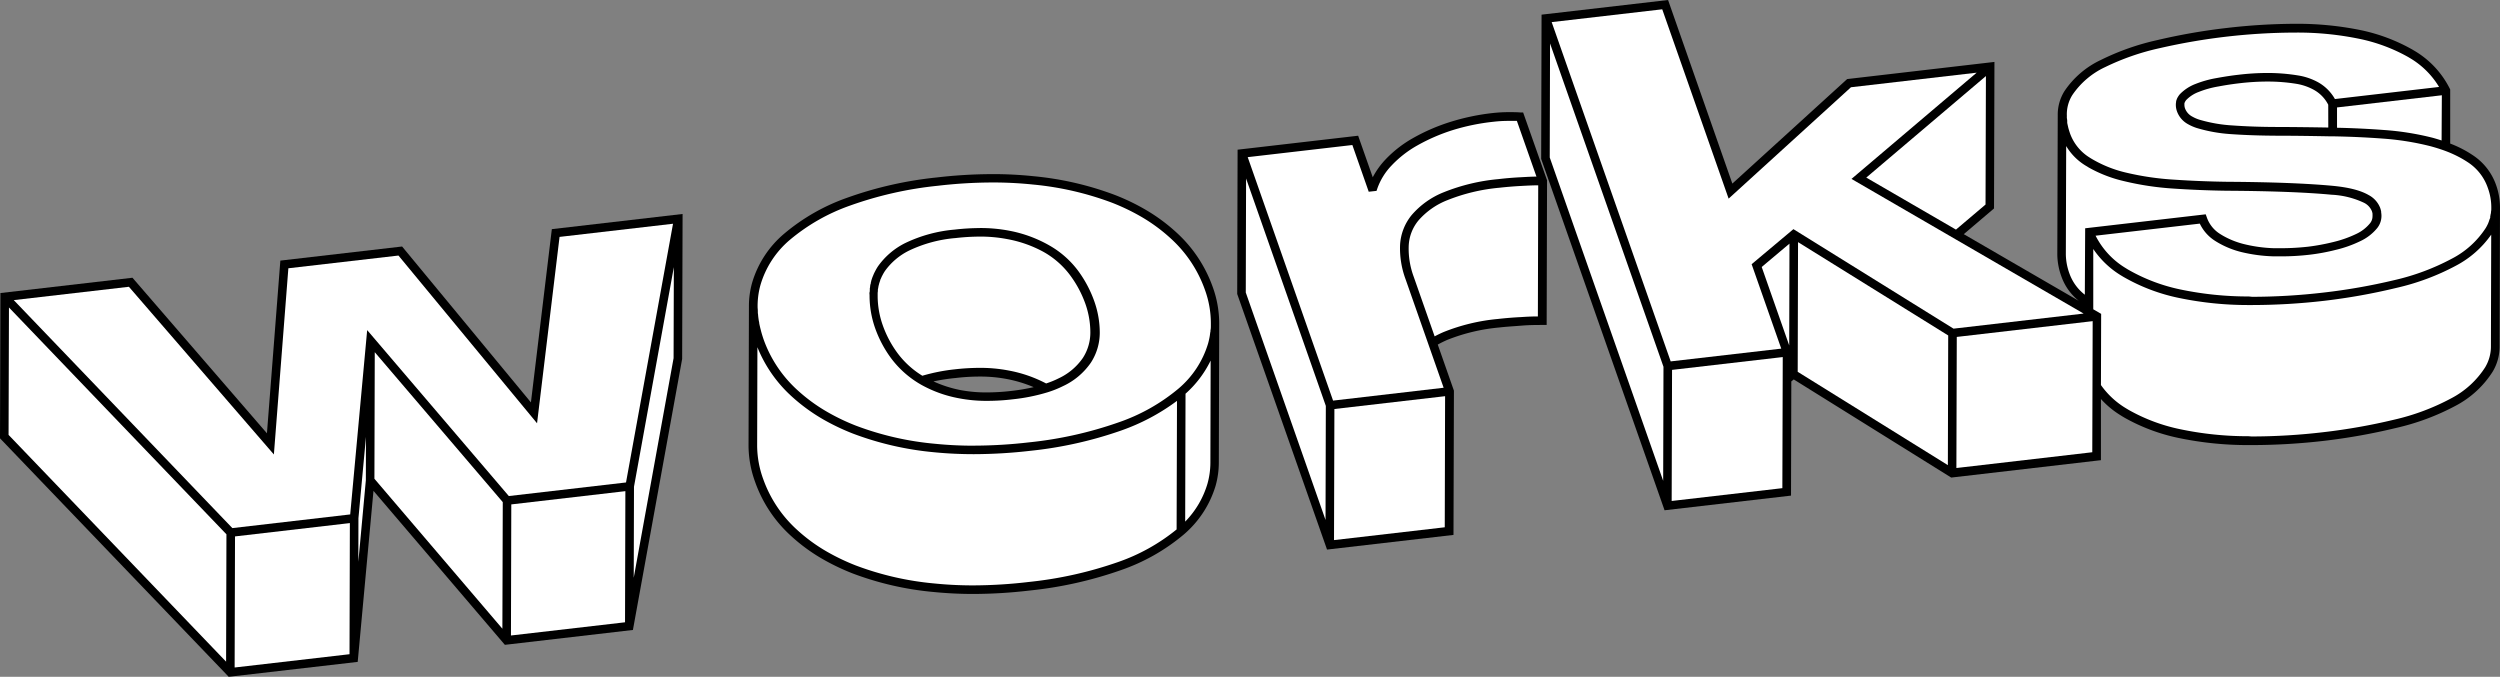 <svg xmlns="http://www.w3.org/2000/svg" viewBox="0 0 583.37 157.93"><rect x="0" y="0" width="583.37" height="157.93" fill="#808080" stroke="none"/><defs><style>.cls-1{fill:#fff;}</style></defs><g id="レイヤー_2" data-name="レイヤー 2"><g id="レイヤー_1-2" data-name="レイヤー 1"><path d="M359.63,37.09l.09-33.67L389.24,0l15,42.84,26.79-24.39,34.37-4-.1,34.19-7.06,6L485.08,70.2A12.67,12.67,0,0,1,481,64.45a15.35,15.35,0,0,1-.93-5l.1-32.61h0a10.33,10.33,0,0,1,1.57-5.58A20.92,20.92,0,0,1,490.21,14a58,58,0,0,1,13.3-4.67A140.51,140.51,0,0,1,519.4,6.55a142.4,142.4,0,0,1,16.22-1h.19a74,74,0,0,1,15.1,1.49A41.75,41.75,0,0,1,563,11.61l.28.17a21.35,21.35,0,0,1,8.36,8.88l.11.22,0,12.62a26.87,26.87,0,0,1,3.84,1.82c.45.26.88.53,1.3.81a13.75,13.75,0,0,1,5.55,7,15.59,15.59,0,0,1,.93,5.14h0l-.09,32.6a11.39,11.39,0,0,1-1.64,5.89A22.8,22.8,0,0,1,573,94.69a55.39,55.39,0,0,1-13.88,5.17,140.84,140.84,0,0,1-16.73,3,148.32,148.32,0,0,1-17,1h-.75a79.13,79.13,0,0,1-16.4-1.69,43.81,43.81,0,0,1-12.45-4.68c-.28-.17-.57-.33-.84-.51a20.88,20.88,0,0,1-4.7-3.87l0,14.27-34.94,4.06L418.57,88.54,418,89l-.07,26.65-29.51,3.42Z"/><path d="M288.7,68.6l.09-33.67,28.13-3.26,3.41,9.7a18.45,18.45,0,0,1,2.92-4.1,27.31,27.31,0,0,1,6.48-5.05,44.8,44.8,0,0,1,8.51-3.71,52.35,52.35,0,0,1,10.06-2.13,33.86,33.86,0,0,1,3.92-.21c.81,0,1.65,0,2.53.07l.67,0L361,42.06l-.09,33.77h-1c-1.32,0-2.93,0-4.79.15s-3.57.24-5.29.44a43.25,43.25,0,0,0-12.13,2.9c-.77.34-1.51.7-2.2,1.09l3.77,10.75-.1,33.66-29.51,3.42Z"/><path d="M227.16,138.6c-3.19,0-6.33-.16-9.32-.46a71.61,71.61,0,0,1-18.9-4.34,52.39,52.39,0,0,1-6.94-3.32,41.19,41.19,0,0,1-7.36-5.37,30.94,30.94,0,0,1-8.45-12.69,25,25,0,0,1-1.52-8.4l.09-32.61h0A20,20,0,0,1,175.5,66,23.76,23.76,0,0,1,183,54.52a46.83,46.83,0,0,1,14.58-8.34,89,89,0,0,1,21-4.77,113.65,113.65,0,0,1,13-.78,91.08,91.08,0,0,1,9.62.49,73.14,73.14,0,0,1,19,4.39,50,50,0,0,1,6.86,3.28,41.53,41.53,0,0,1,7.46,5.46A31.48,31.48,0,0,1,283,67a25.09,25.09,0,0,1,1.5,8.35h0l-.09,32.6a20.23,20.23,0,0,1-.75,5.4,24,24,0,0,1-7.48,11.42,46,46,0,0,1-14.71,8.3,92.6,92.6,0,0,1-21.13,4.72A115,115,0,0,1,227.16,138.6ZM217.82,89A28.52,28.52,0,0,0,224,91a32.21,32.21,0,0,0,6.28.57,50.81,50.81,0,0,0,5.73-.35,46.8,46.8,0,0,0,5.2-.88,30.87,30.87,0,0,0-6.13-1.87,33.06,33.06,0,0,0-6.51-.6,48.42,48.42,0,0,0-5.61.34A45.73,45.73,0,0,0,217.82,89Z"/><polygon points="0 102.28 0.1 68.38 30.91 64.81 62.29 101.11 65.42 60.81 93.83 57.52 123.89 93.9 128.77 53.47 159.28 49.93 159.18 83.75 147.69 147 117.81 150.47 87.15 114.54 83.47 154.45 53.37 157.93 0 102.28"/><path class="cls-1" d="M554.6,49.6a4.93,4.93,0,0,0-.18-.71A4.93,4.93,0,0,1,554.6,49.6Z"/><path class="cls-1" d="M554.69,50.44a3.88,3.88,0,0,0-.06-.67A3.88,3.88,0,0,1,554.69,50.44Z"/><path class="cls-1" d="M554.69,50.44Z"/><path class="cls-1" d="M569.74,32.78c-.69-.23-1.37-.43-2-.61a64.43,64.43,0,0,0-11.52-1.84c-3.45-.26-7.11-.44-10.88-.52V25.07l24.46-2.84Z"/><path class="cls-1" d="M543.3,29.76c-4.21-.07-8.08-.12-11.81-.13-3.94,0-7.49-.14-10.56-.36a34.07,34.07,0,0,1-7.7-1.34,8.47,8.47,0,0,1-1.62-.7,3.56,3.56,0,0,1-1.72-1.89,2.43,2.43,0,0,1-.16-.89,2.64,2.64,0,0,1,0-.29c0-.12.06-.2.08-.27a2.89,2.89,0,0,1,.14-.27,1.94,1.94,0,0,1,.26-.34,7.91,7.91,0,0,1,2.89-1.84,22.43,22.43,0,0,1,4.54-1.26c1.75-.33,3.42-.58,5-.76a56,56,0,0,1,6.44-.39,41.8,41.8,0,0,1,6.78.53A12.64,12.64,0,0,1,540,21a8.26,8.26,0,0,1,3.29,3.44Z"/><polygon class="cls-1" points="435.49 41.44 463.41 17.75 463.32 47.73 456.42 53.58 435.49 41.44"/><path class="cls-1" d="M486.49,68.77a10.84,10.84,0,0,1-3.61-5,13.51,13.51,0,0,1-.82-4.38l.08-25.31a13.34,13.34,0,0,0,4.38,4.47l.9.55a31,31,0,0,0,8.22,3.17A67.13,67.13,0,0,0,507.09,44c4.08.28,8.31.45,12.57.51,10.3.06,18.51.37,24.42.93a19.85,19.85,0,0,1,7.58,1.89,3.81,3.81,0,0,1,1.81,1.93,3.45,3.45,0,0,1,.15.57l0,.13a4.73,4.73,0,0,1,0,.52,2.56,2.56,0,0,1-.58,1.62,9.1,9.1,0,0,1-3.26,2.51,26.48,26.48,0,0,1-5.24,1.85,48.77,48.77,0,0,1-5.91,1.1,57.39,57.39,0,0,1-6.35.36c-.55,0-1.1,0-1.64,0a33.34,33.34,0,0,1-7.17-1A19.25,19.25,0,0,1,518.72,55c-.25-.15-.51-.3-.75-.46a7.38,7.38,0,0,1-3-3.78l-.27-.75-28.13,3.26Z"/><path class="cls-1" d="M329.87,64.53a18.82,18.82,0,0,1-1.15-7.16A9.92,9.92,0,0,1,331,51.44a17.34,17.34,0,0,1,6.74-4.73,43.08,43.08,0,0,1,12.12-2.9c1.72-.19,3.5-.34,5.29-.43,1.42-.08,2.68-.13,3.79-.14l-.08,30.6q-1.72,0-3.9.15c-1.83.09-3.66.24-5.42.44a45,45,0,0,0-12.7,3.06c-.72.31-1.41.65-2.07,1Z"/><polygon class="cls-1" points="411.09 62.3 417.57 56.85 417.51 80.61 411.09 62.3"/><path class="cls-1" d="M524.67,101.79a76.45,76.45,0,0,1-16-1.65,41.53,41.53,0,0,1-11.88-4.45l-.8-.48a19.27,19.27,0,0,1-5.74-5.36l.05-16.61-1.84-1.07,0-14.07a20.92,20.92,0,0,0,6.54,6.21c.28.17.56.34.85.5a43.44,43.44,0,0,0,12.44,4.68,79.13,79.13,0,0,0,16.4,1.69h.76a148.15,148.15,0,0,0,17-1,141.37,141.37,0,0,0,16.74-3,55.46,55.46,0,0,0,13.87-5.17,23.24,23.24,0,0,0,8.26-7.26l-.07,26.11a9.42,9.42,0,0,1-1.35,4.86A20.81,20.81,0,0,1,572,92.94a53.18,53.18,0,0,1-13.37,5,138.83,138.83,0,0,1-16.49,2.91,144.34,144.34,0,0,1-16.75,1Z"/><path class="cls-1" d="M524.76,69.18a77.15,77.15,0,0,1-16-1.64,41.47,41.47,0,0,1-11.87-4.46c-.27-.15-.54-.31-.8-.48A18.69,18.69,0,0,1,489,55l24.32-2.82a9.65,9.65,0,0,0,3.53,4c.28.18.56.35.86.52a20.75,20.75,0,0,0,5.32,2.12,36,36,0,0,0,7.6,1c.56,0,1.13,0,1.7,0a56.84,56.84,0,0,0,6.58-.38,47,47,0,0,0,6.16-1.14,27.55,27.55,0,0,0,5.64-2,11.22,11.22,0,0,0,4-3.07,4.56,4.56,0,0,0,1-2.85,5.16,5.16,0,0,0-.07-.83l0-.19a6.28,6.28,0,0,0-.23-.85,5.76,5.76,0,0,0-2.7-3c-1.89-1.09-4.63-1.79-8.39-2.15-6-.56-14.24-.88-24.59-.94-4.22-.06-8.41-.23-12.46-.5a65.24,65.24,0,0,1-11.11-1.63,28.32,28.32,0,0,1-7.68-3c-.28-.16-.56-.32-.83-.5a11,11,0,0,1-4.63-5.7c-.14-.42-.27-.83-.38-1.24l-.09-.4c-.06-.26-.12-.53-.17-.79a2.54,2.54,0,0,0,0-.29l0-.16c0-.23-.06-.46-.08-.69s0-.3,0-.45a8.46,8.46,0,0,1,1.27-4.88,18.85,18.85,0,0,1,7.68-6.54A56.66,56.66,0,0,1,504,11.23,143.29,143.29,0,0,1,535.62,7.6h.19A71.51,71.51,0,0,1,550.5,9.05,39.46,39.46,0,0,1,562,13.34l.26.16a19.41,19.41,0,0,1,6.89,6.79l-24.3,2.82A10.29,10.29,0,0,0,541,19.24a14.32,14.32,0,0,0-4.84-1.65,43.6,43.6,0,0,0-7.11-.56,57.62,57.62,0,0,0-6.67.41c-1.6.18-3.32.44-5.11.77a24.81,24.81,0,0,0-4.93,1.37,10.15,10.15,0,0,0-3.6,2.33,3.2,3.2,0,0,0-.4.51l-.09.13a4.8,4.8,0,0,0-.23.43,1.67,1.67,0,0,0-.08.2,2.77,2.77,0,0,0-.15.49l0,.14a3,3,0,0,0-.06.62A4.48,4.48,0,0,0,508,26a5.55,5.55,0,0,0,2.61,3,10.74,10.74,0,0,0,2,.87,35.73,35.73,0,0,0,8.16,1.44c3.12.22,6.72.34,10.7.36,3.81,0,7.76.06,12.07.14l.73,0c4.08.07,8,.25,11.75.53a63.36,63.36,0,0,1,11.17,1.79c1,.27,2.07.6,3.19,1a27.32,27.32,0,0,1,4.19,1.93c.41.24.81.48,1.2.74a11.65,11.65,0,0,1,4.76,6.05,13.27,13.27,0,0,1,.81,4.73c0,.25,0,.49-.05.73s0,.34-.06.51-.09.47-.14.71l0,.13c0,.11,0,.22-.07.33s-.18.5-.27.75l-.07.18a1.07,1.07,0,0,1-.07.19,9.94,9.94,0,0,1-.56,1.08,20.8,20.8,0,0,1-7.9,7.16,53.72,53.72,0,0,1-13.37,5,139.36,139.36,0,0,1-16.5,2.91,146.4,146.4,0,0,1-16.74,1Z"/><polygon class="cls-1" points="419.49 86.76 419.57 56.5 454.61 78.28 454.53 108.54 419.49 86.76"/><polygon class="cls-1" points="456.61 78.62 488.32 74.94 488.23 105.53 456.52 109.21 456.61 78.62"/><path class="cls-1" d="M244.11,89.48a30.62,30.62,0,0,0-8.63-3,34.84,34.84,0,0,0-6.91-.64,52.43,52.43,0,0,0-5.84.35,43,43,0,0,0-7.5,1.49,20.55,20.55,0,0,1-5.78-5.26A24.89,24.89,0,0,1,206,75.93a20.66,20.66,0,0,1-1.2-6.75c0-.1,0-.2,0-.3v-.53l.05-.43,0-.35.06-.3.08-.46a2.29,2.29,0,0,1,.07-.28l.12-.47.14-.41.1-.32c0-.11.09-.22.14-.34l.16-.37c.07-.15.16-.31.24-.47l.07-.13c.17-.32.31-.54.46-.77a15.14,15.14,0,0,1,5.69-4.8,31.16,31.16,0,0,1,10.82-2.9,50.89,50.89,0,0,1,5.61-.34,33.06,33.06,0,0,1,6.51.6,28.09,28.09,0,0,1,8.44,3l.38.22a19.78,19.78,0,0,1,5.84,5.29,25.58,25.58,0,0,1,3.48,6.54,20.12,20.12,0,0,1,1.17,6.67,10.91,10.91,0,0,1-1.75,6A14.08,14.08,0,0,1,247,88.3,20.21,20.21,0,0,1,244.11,89.48Z"/><polygon class="cls-1" points="390.17 86.31 416 83.32 415.91 113.91 390.08 116.9 390.17 86.31"/><polygon class="cls-1" points="361.63 36.75 361.7 10.14 388.17 85.59 388.1 112.2 361.63 36.75"/><polygon class="cls-1" points="362.08 5.16 387.88 2.17 403.37 46.35 431.92 20.36 461.25 16.96 432.04 41.75 486.21 73.17 455.85 76.69 418.49 53.47 408.74 61.65 415.65 81.35 389.85 84.33 362.08 5.16"/><path class="cls-1" d="M276.64,91.87a25,25,0,0,0,5.86-7.73L282.44,108a18.35,18.35,0,0,1-.68,4.87,21.22,21.22,0,0,1-5.2,8.85Z"/><polygon class="cls-1" points="311.38 95.44 337.21 92.45 337.13 123.04 311.29 126.03 311.38 95.44"/><path class="cls-1" d="M291.15,36.67l24.42-2.83,3.82,10.9,1.82-.2.21-.61a14.89,14.89,0,0,1,3.29-5.3,25.25,25.25,0,0,1,6-4.68,43.25,43.25,0,0,1,8.12-3.54,50.08,50.08,0,0,1,9.68-2,30.09,30.09,0,0,1,3.69-.2l1.76,0,4.57,13c-1,0-2.21.07-3.49.14-1.83.09-3.66.24-5.42.45a45.12,45.12,0,0,0-12.7,3.05,19.24,19.24,0,0,0-7.49,5.31,12,12,0,0,0-2.73,7.08A20.77,20.77,0,0,0,328,65.19l8.87,25.29-25.8,3Z"/><polygon class="cls-1" points="290.7 68.26 290.77 41.65 309.38 94.72 309.31 121.33 290.7 68.26"/><path class="cls-1" d="M227.16,136.6a89.84,89.84,0,0,1-9.12-.45,69.67,69.67,0,0,1-18.37-4.21,50.82,50.82,0,0,1-6.67-3.19,39.09,39.09,0,0,1-7-5.11,29.16,29.16,0,0,1-7.92-11.89,23.06,23.06,0,0,1-1.4-7.73l.06-23a31.29,31.29,0,0,0,8,11.48,42.19,42.19,0,0,0,7.36,5.37,52.36,52.36,0,0,0,6.94,3.31,72.19,72.19,0,0,0,18.9,4.35c3,.3,6.13.45,9.32.45a117.53,117.53,0,0,0,13.22-.79,93.17,93.17,0,0,0,21.12-4.72,48.78,48.78,0,0,0,13.05-6.93l-.09,30a44.79,44.79,0,0,1-13.74,7.64,91.37,91.37,0,0,1-20.67,4.61A113.2,113.2,0,0,1,227.16,136.6Z"/><path class="cls-1" d="M227.25,104a89.84,89.84,0,0,1-9.12-.45,69.76,69.76,0,0,1-18.37-4.21,49,49,0,0,1-6.67-3.19,39.09,39.09,0,0,1-7-5.11,29.2,29.2,0,0,1-7.92-11.88c-.2-.59-.39-1.2-.57-1.86l-.09-.36-.06-.23c-.1-.41-.2-.83-.28-1.24,0-.22-.07-.44-.11-.66-.06-.39-.11-.77-.15-1.15,0-.22-.05-.44-.07-.66,0-.38,0-.77-.05-1.15a18.43,18.43,0,0,1,.65-5.3A21.82,21.82,0,0,1,184.28,56a45.06,45.06,0,0,1,14-8,86.94,86.94,0,0,1,20.54-4.65,112.07,112.07,0,0,1,12.8-.77,89.78,89.78,0,0,1,9.41.48,71.19,71.19,0,0,1,18.5,4.26,49.55,49.55,0,0,1,6.59,3.15,39.23,39.23,0,0,1,7.1,5.2,29.4,29.4,0,0,1,7.94,11.94,22.86,22.86,0,0,1,1.39,7.91c0,.15,0,.28,0,.42,0,.38,0,.7-.06,1s0,.34-.05.51-.09.63-.14.94l-.08.43c-.09.45-.19.9-.32,1.35A22.09,22.09,0,0,1,275,90.68,44,44,0,0,1,260.9,98.6a90.84,90.84,0,0,1-20.67,4.61,113.2,113.2,0,0,1-13,.78Zm1.41-50.78a52.57,52.57,0,0,0-5.84.35,33.26,33.26,0,0,0-11.53,3.12,17.11,17.11,0,0,0-6.43,5.48c-.17.26-.33.53-.48.8l-.09.17c-.14.27-.24.46-.33.65s-.14.33-.14.33l-.22.52-.09.25-.08.24-.12.37c0,.1-.1.41-.1.41l0,.11c0,.13-.07.25-.1.37s-.07.41-.07.41l0,.12c0,.12-.05.25-.07.38l0,.29s0,.51-.06.63,0,.58,0,.58,0,.27,0,.4a22.94,22.94,0,0,0,1.31,7.4,26.86,26.86,0,0,0,3.72,7,22.81,22.81,0,0,0,6.41,5.82l.61.36a28.68,28.68,0,0,0,8.76,3.15,33.87,33.87,0,0,0,6.67.61,50.39,50.39,0,0,0,6-.37,43.19,43.19,0,0,0,8.06-1.63,24,24,0,0,0,3.58-1.43,16.11,16.11,0,0,0,6.54-5.51,12.87,12.87,0,0,0,2.06-7,22,22,0,0,0-1.29-7.33,27.45,27.45,0,0,0-3.74-7.05A21.76,21.76,0,0,0,245,57.35l-.42-.24a30,30,0,0,0-9-3.26A35.53,35.53,0,0,0,228.66,53.21Z"/><polygon class="cls-1" points="147.94 113.58 157.24 62.34 157.18 83.57 147.88 134.82 147.94 113.58"/><polygon class="cls-1" points="87.37 111.72 87.45 82.18 117.32 117.17 117.23 146.71 87.37 111.72"/><polygon class="cls-1" points="119.31 117.7 145.93 114.61 145.85 145.21 119.23 148.29 119.31 117.7"/><polygon class="cls-1" points="83.64 120.94 85.4 101.94 85.37 112.08 83.62 131.09 83.64 120.94"/><polygon class="cls-1" points="54.84 125.17 81.64 122.06 81.56 152.66 54.75 155.76 54.84 125.17"/><polygon class="cls-1" points="2 101.48 2.09 71.75 52.84 124.68 52.76 154.4 2 101.48"/><polygon class="cls-1" points="3.21 70.03 30.08 66.92 63.91 106.05 67.29 62.6 92.98 59.63 125.32 98.77 130.57 55.28 157.05 52.21 146.08 112.58 118.73 115.75 85.68 77.03 81.72 120.04 54.22 123.23 3.21 70.03"/></g></g></svg>